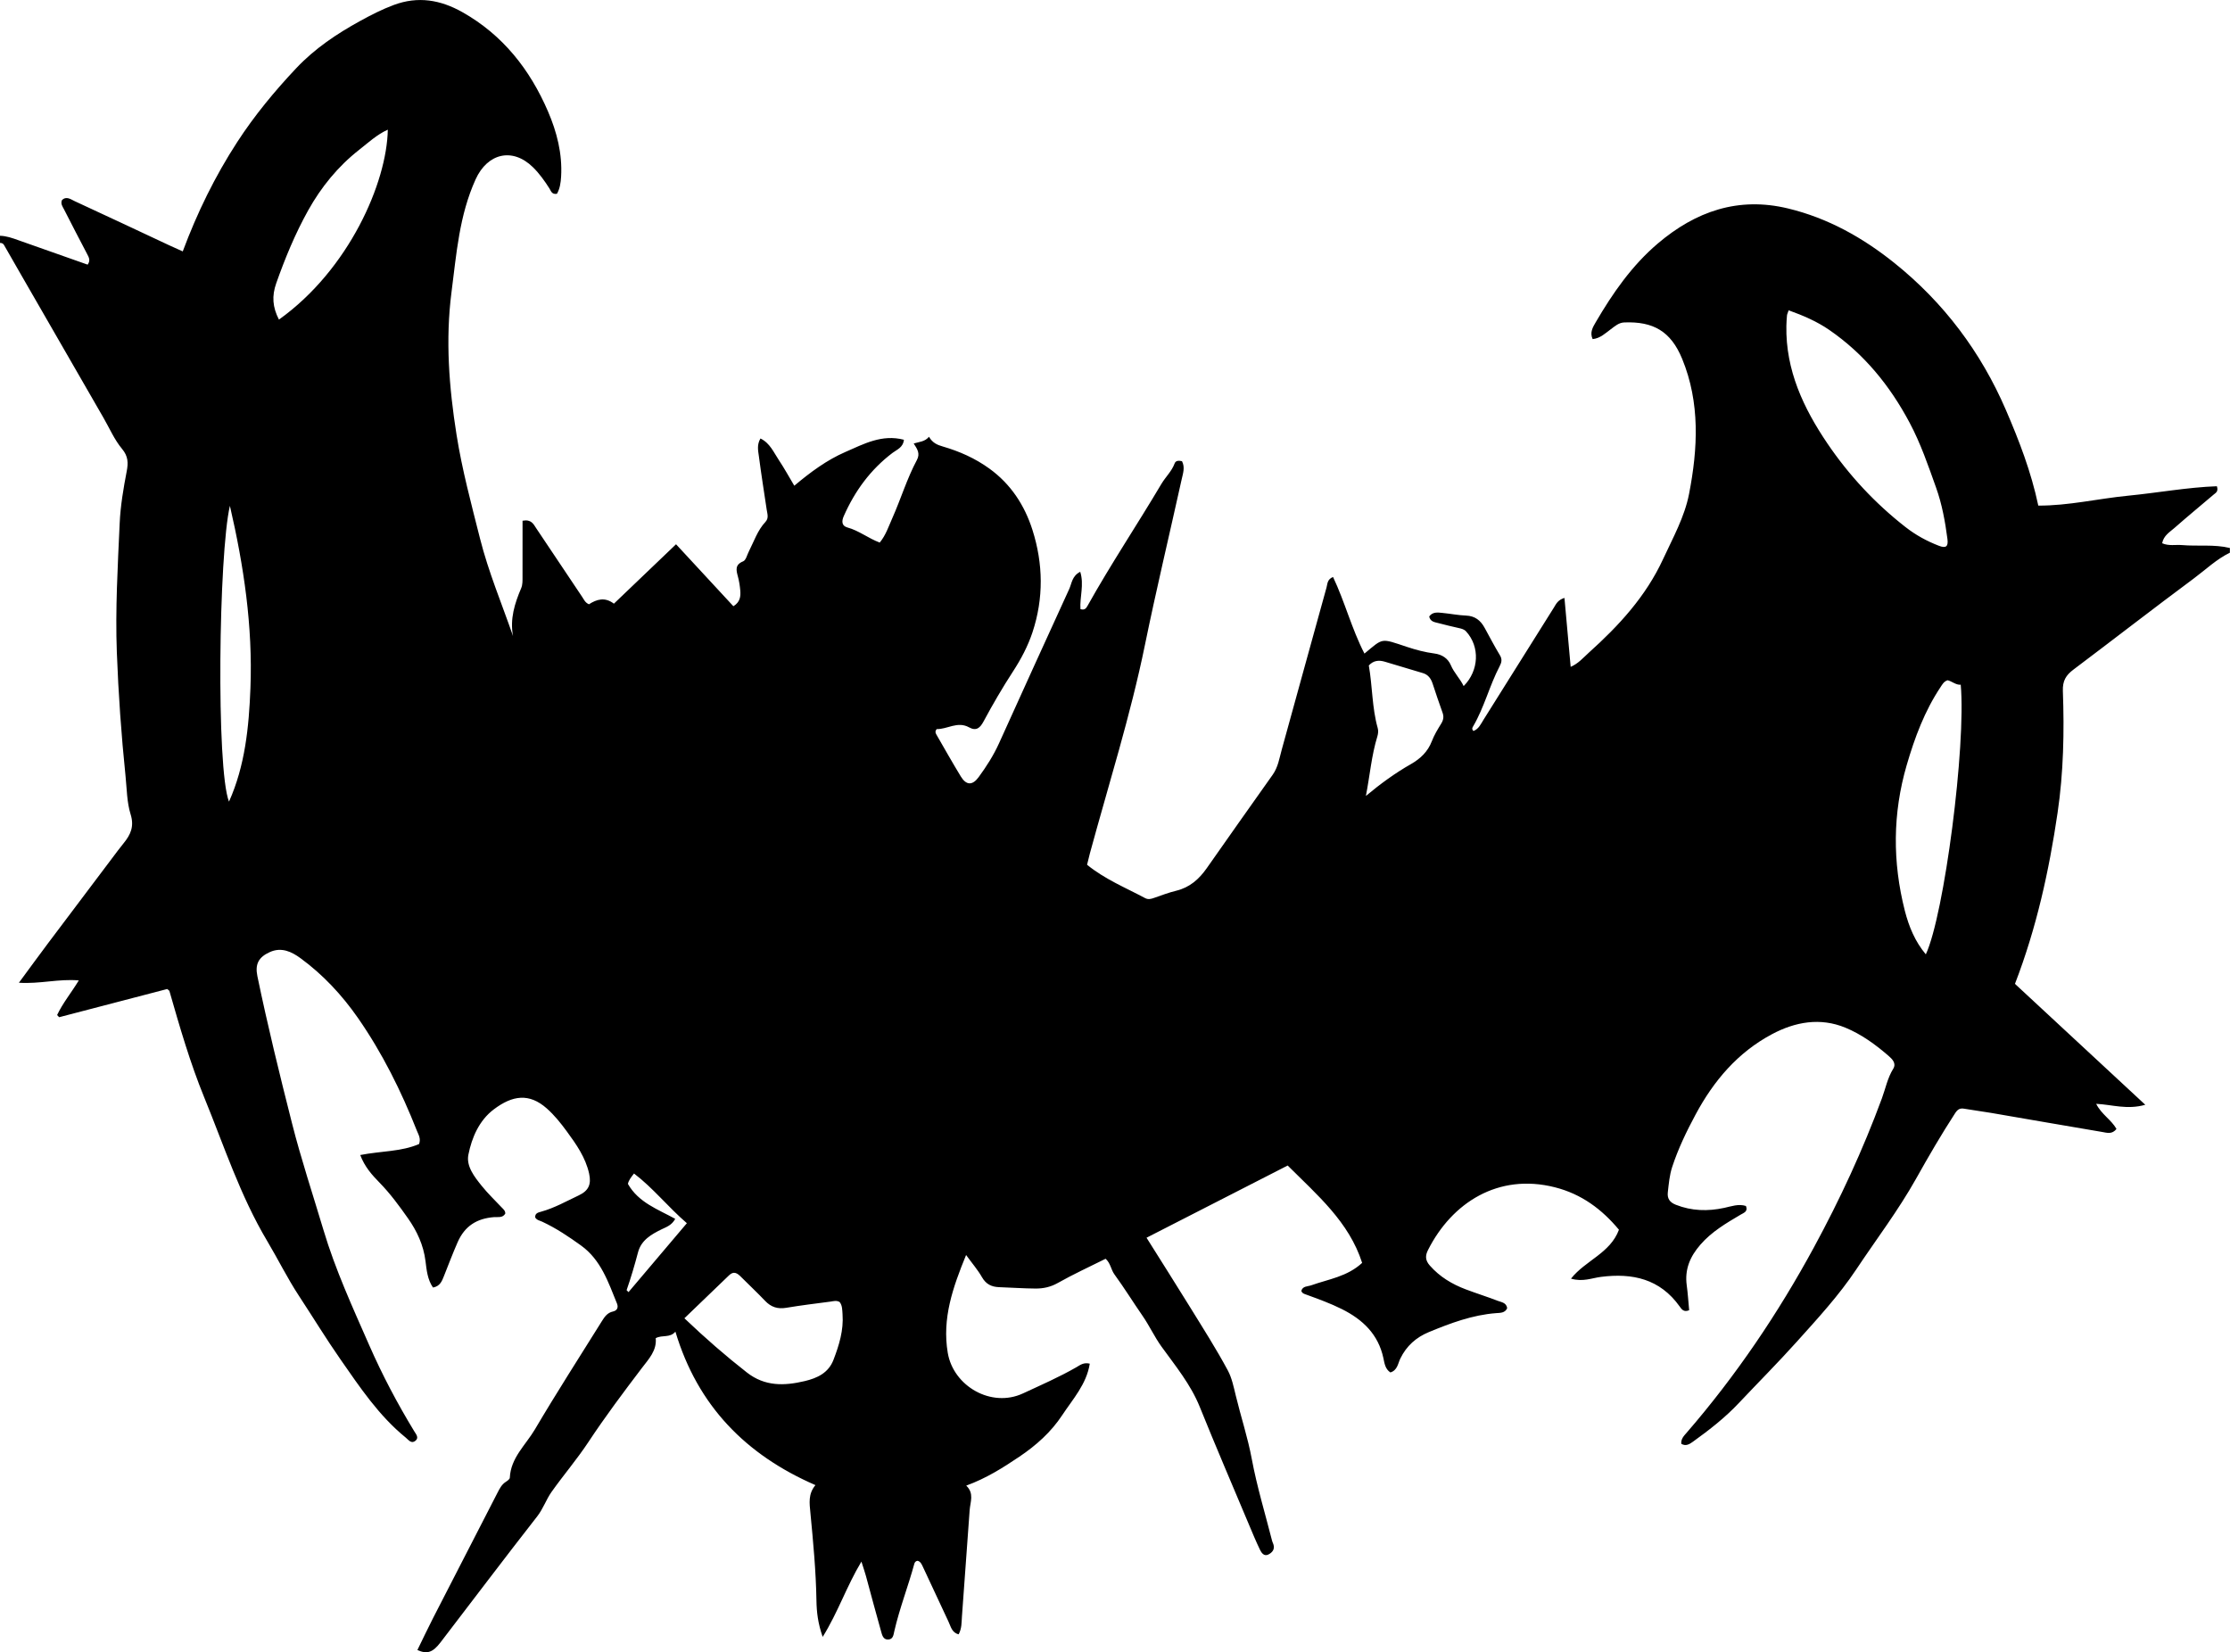 <?xml version="1.0" encoding="utf-8"?>
<!-- Generator: Adobe Illustrator 24.0.2, SVG Export Plug-In . SVG Version: 6.00 Build 0)  -->
<svg version="1.1" id="Layer_1" xmlns="http://www.w3.org/2000/svg" xmlns:xlink="http://www.w3.org/1999/xlink" x="0px" y="0px"
	 viewBox="0 0 950 703.82" style="enable-background:new 0 0 950 703.82;" xml:space="preserve">
<g>
	<path d="M0,100.44c2.7,0.07,5.2,0.95,7.71,1.85c9.84,3.51,19.71,6.96,29.62,10.45c1.32-1.78,0.54-3.11-0.27-4.64
		c-3.35-6.29-6.56-12.65-9.82-18.98c-0.6-1.17-1.48-2.27-0.86-3.84c1.86-1.88,3.76-0.37,5.39,0.39
		c13.44,6.19,26.82,12.51,40.22,18.78c1.92,0.9,3.86,1.74,5.86,2.65c6.18-16.56,13.76-32.04,23.19-46.56
		c7.36-11.33,15.93-21.71,25.22-31.55c7.89-8.35,17.24-14.6,27.15-20.05c4.61-2.54,9.33-4.96,14.34-6.82
		c10.35-3.85,19.89-2.19,29.21,3.05c17.28,9.73,28.83,24.49,36.51,42.34c3.75,8.71,6.13,17.96,5.57,27.68
		c-0.15,2.67-0.53,5.21-1.78,7.37c-2.23,0.37-2.54-1.24-3.19-2.26c-2.07-3.24-4.28-6.36-7.03-9.06c-8.74-8.55-19.37-5.95-24.41,5.13
		c-7,15.37-8.18,31.82-10.29,48.12c-2.62,20.33-1.05,40.5,2.15,60.71c2.38,15.01,6.31,29.58,10.01,44.26
		c3.59,14.22,9.25,27.66,14.05,41.5c-1.37-7.26,0.7-13.87,3.46-20.35c0.68-1.59,0.58-3.27,0.59-4.93
		c0.03-7.96,0.01-15.92,0.01-23.84c3.77-0.71,4.65,1.45,5.81,3.18c6.55,9.77,13.09,19.55,19.63,29.32c0.73,1.09,1.22,2.39,2.85,3.09
		c3.22-2.08,6.75-3.24,10.63-0.26c8.74-8.36,17.35-16.6,26.47-25.31c8.08,8.73,16.24,17.55,24.43,26.4
		c2.89-1.77,3.15-4.21,2.93-6.73c-0.17-1.98-0.48-3.98-1-5.9c-0.73-2.73-1.36-5.04,2.24-6.5c1.18-0.48,1.67-2.74,2.42-4.21
		c2.19-4.28,3.68-8.96,7.05-12.56c1.53-1.63,0.83-3.42,0.56-5.2c-1.13-7.58-2.34-15.14-3.33-22.74c-0.31-2.37-0.95-4.91,0.67-7.62
		c4.08,1.99,5.64,5.93,7.84,9.21c2.29,3.42,4.27,7.06,6.57,10.91c6.9-5.79,13.82-10.92,21.77-14.38c7.83-3.4,15.55-7.65,24.93-5.2
		c-0.35,3.34-2.97,4.17-4.82,5.57c-9.4,7.1-16.08,16.26-20.81,26.97c-1,2.26-0.83,4.17,1.57,4.83c4.88,1.33,8.82,4.58,13.75,6.43
		c2.57-3.09,3.8-6.89,5.38-10.44c3.64-8.17,6.22-16.81,10.45-24.72c1.5-2.8,0.18-4.67-1.35-7.05c2.42-0.73,4.77-0.75,6.51-2.86
		c1.55,2.69,3.64,3.49,5.92,4.15c7.07,2.06,13.71,5,19.75,9.36c9.16,6.61,15.02,15.6,18.38,26.08c4.63,14.48,4.85,29.21,0.03,43.74
		c-1.94,5.84-4.86,11.37-8.21,16.52c-4.52,6.95-8.69,14.09-12.6,21.38c-1.54,2.88-3.16,4.23-6.22,2.54
		c-4.91-2.72-9.3,0.89-13.75,0.75c-0.93,1.09-0.41,1.88-0.03,2.54c3.39,5.89,6.74,11.81,10.27,17.62c2.31,3.81,4.94,3.97,7.63,0.29
		c3.32-4.53,6.35-9.27,8.68-14.43c9.92-21.9,19.85-43.79,29.87-65.64c1.12-2.44,1.18-5.6,4.71-7.38c1.73,5.49-0.26,10.82,0.09,15.89
		c1.81,0.61,2.47-0.41,3.04-1.43c9.87-17.67,21.13-34.49,31.44-51.89c1.77-2.98,4.41-5.37,5.64-8.73c0.46-1.26,1.79-1.28,3.14-0.96
		c1.37,2.61,0.42,5.23-0.14,7.74c-5.21,23.55-10.83,47.01-15.67,70.64c-6.14,30.01-15.4,59.17-23.42,88.67
		c-0.43,1.59-0.79,3.2-1.21,4.87c7.55,6.16,16.38,9.75,24.71,14.2c1.36,0.72,2.51,0.38,3.81-0.07c3.14-1.09,6.26-2.29,9.49-3.07
		c5.7-1.38,9.68-4.91,12.93-9.53c9.36-13.3,18.69-26.62,28.13-39.87c2.31-3.25,2.85-7.04,3.86-10.68
		c6.39-23.04,12.68-46.1,19.09-69.13c0.41-1.48,0.26-3.44,2.77-4.44c5.03,10.58,7.94,22.11,13.38,32.63
		c8.17-6.76,6.74-6.62,18.14-2.84c3.83,1.27,7.66,2.28,11.63,2.8c3.26,0.42,5.79,2.07,7.02,4.97c1.39,3.29,3.95,5.73,5.47,8.92
		c6.58-6.62,6.98-16.79,1.05-23.28c-0.84-0.92-1.95-1.18-3.1-1.44c-2.92-0.66-5.84-1.34-8.74-2.12c-1.54-0.42-3.39-0.51-3.89-2.81
		c1.45-2.07,3.67-1.72,5.76-1.51c3.32,0.32,6.61,0.99,9.93,1.12c3.79,0.14,6.18,2.04,7.9,5.17c2.16,3.94,4.24,7.93,6.56,11.77
		c1.05,1.74,0.65,3.12-0.15,4.65c-4.31,8.26-6.52,17.44-11.23,25.51c-0.32,0.54-0.79,1.12,0.06,2.07c2.28-0.83,3.19-3.02,4.35-4.86
		c10-15.87,19.96-31.77,29.91-47.67c0.96-1.54,1.66-3.29,4.53-4.17c0.88,9.79,1.75,19.39,2.65,29.37c3.27-1.39,5.43-3.97,7.73-6.04
		c12.78-11.48,24.28-23.93,31.65-39.89c4.19-9.08,9.12-17.85,11.05-27.72c3.77-19.38,4.74-38.88-2.93-57.55
		c-4.85-11.82-12.39-16-24.67-15.52c-2.36,0.09-3.94,1.58-5.69,2.86c-2.37,1.73-4.51,3.91-7.78,4.24c-1.31-2.8,0.08-5.07,1.28-7.13
		c7.25-12.42,15.39-24.16,26.45-33.57c16.15-13.73,34.31-20.08,55.53-14.95c16.94,4.09,31.77,12.39,45.26,23.2
		c21.09,16.9,36.9,37.99,47.54,62.67c5.58,12.94,10.72,26.19,13.79,40.71c12.82,0.07,25.47-2.97,38.28-4.22
		c12.66-1.24,25.23-3.57,37.8-4.03c0.75,2.29-0.5,2.81-1.33,3.52c-5.58,4.75-11.23,9.4-16.73,14.24c-2.02,1.78-4.64,3.24-5.25,6.53
		c2.85,1.26,5.72,0.54,8.46,0.78c6.78,0.59,13.66-0.4,20.39,1.24c0,0.67,0,1.33,0,2c-5.73,2.79-10.31,7.23-15.35,10.97
		c-17.23,12.79-34.18,25.96-51.33,38.86c-3.16,2.38-4.63,4.76-4.47,9.1c0.63,17.33,0.28,34.72-2.25,51.86
		c-3.64,24.7-8.96,49.06-18.16,72.89C876.61,436,894.9,453,913.91,470.64c-7.76,2.21-14.07-0.06-20.92-0.41
		c2.17,4.42,6.44,6.8,8.64,10.68c-1.86,2.49-4.15,1.63-6.15,1.3c-15.76-2.65-31.51-5.41-47.26-8.11c-3.77-0.65-7.58-1.11-11.35-1.77
		c-1.88-0.33-2.85,0.18-3.98,1.91c-5.89,9.07-11.34,18.44-16.6,27.84c-7.59,13.55-16.97,25.86-25.52,38.71
		c-7.33,11.01-16.43,20.9-25.34,30.81c-8.01,8.92-16.48,17.41-24.7,26.13c-5.85,6.21-12.54,11.43-19.45,16.39
		c-1.5,1.08-3.05,2.12-5.04,0.95c-0.21-2.11,1.18-3.45,2.33-4.78c21-24.27,38.87-50.72,54.15-78.87
		c11.12-20.48,20.92-41.63,28.99-63.54c1.55-4.2,2.38-8.64,4.8-12.55c1.46-2.35-0.41-4.17-2.01-5.56
		c-5.56-4.82-11.59-9.19-18.34-11.97c-10.71-4.42-21.36-2.52-31.31,2.78c-14.57,7.77-24.79,19.81-32.52,34.21
		c-3.87,7.2-7.4,14.52-9.96,22.31c-1.16,3.54-1.45,7.16-1.87,10.8c-0.32,2.76,0.88,4.33,3.41,5.33c6.75,2.67,13.62,2.84,20.62,1.33
		c3.06-0.66,6.08-1.82,9.25-0.81c0.95,2.37-0.84,2.87-2.28,3.71c-6.15,3.64-12.29,7.21-17.11,12.76
		c-4.43,5.09-6.76,10.55-5.83,17.34c0.49,3.56,0.7,7.16,1.03,10.6c-2.35,1-3.25-0.48-4.06-1.62c-8.38-11.73-20.03-14.31-33.54-12.58
		c-3.85,0.49-7.71,2.23-12.74,0.74c6.21-7.82,16.69-10.78,20.43-20.83c-7.16-8.6-15.83-15.2-27.36-18.1
		c-24.06-6.06-43.75,6.56-53.94,26.66c-1.25,2.46-1.29,4.41,0.76,6.73c4.22,4.78,9.41,7.88,15.23,10.09
		c4.51,1.71,9.13,3.15,13.63,4.89c1.57,0.61,3.73,0.74,4.07,3.15c-0.93,2.11-2.98,1.98-4.68,2.11c-10.12,0.76-19.46,4.27-28.69,8.08
		c-5.38,2.22-9.54,5.88-12.16,11.29c-1.01,2.08-1.22,4.98-4.22,5.9c-2.23-1.45-2.52-3.93-2.98-6.09
		c-2.18-10.18-8.78-16.43-17.7-20.9c-4.93-2.47-10.08-4.3-15.22-6.19c-0.78-0.29-1.62-0.43-2.05-1.55c0.57-2.12,2.67-1.84,4.28-2.41
		c7.31-2.6,15.29-3.66,21.63-9.54c-5.6-17.49-19.17-28.93-31.72-41.47c-20.06,10.26-39.85,20.38-60.13,30.76
		c6.4,10.2,12.58,19.92,18.63,29.72c5.47,8.87,11.1,17.68,16.02,26.85c1.7,3.17,2.5,7.1,3.38,10.72c2.18,9.03,5.11,17.84,6.82,27.03
		c2.19,11.74,5.7,23.24,8.65,34.84c0.12,0.48,0.37,0.93,0.53,1.4c0.76,2.21-0.54,3.63-2.21,4.43c-1.75,0.83-2.86-0.75-3.48-2.04
		c-1.72-3.58-3.24-7.25-4.78-10.91c-6.99-16.64-14.13-33.23-20.88-49.97c-3.89-9.63-10.36-17.45-16.32-25.71
		c-2.97-4.12-5.12-8.85-8.05-13.08c-4.05-5.85-7.8-11.92-11.99-17.67c-1.48-2.03-1.61-4.71-3.75-6.65
		c-6.8,3.4-13.74,6.57-20.36,10.31c-3.09,1.75-6.2,2.4-9.51,2.38c-5.16-0.03-10.32-0.42-15.48-0.59c-3.22-0.11-5.59-1.23-7.31-4.23
		c-1.78-3.12-4.18-5.89-6.78-9.47c-5.68,13.89-10.27,27.03-7.81,41.67c2.39,14.21,18.56,23.56,32.03,17.3
		c7.7-3.58,15.48-6.96,22.84-11.2c1.53-0.88,3-2.13,5.63-1.48c-1.38,8.75-7.21,15.07-11.76,21.97
		c-4.73,7.18-11.09,12.85-18.19,17.63c-7.02,4.73-14.17,9.26-22.68,12.35c3.48,3.32,1.72,6.93,1.46,10.44
		c-1.11,15.12-2.17,30.24-3.29,45.36c-0.18,2.46-0.03,5.01-1.4,7.55c-2.91-0.69-3.35-3.35-4.35-5.45
		c-3.68-7.79-7.3-15.6-10.94-23.42c-0.5-1.06-0.96-2.12-2.2-2.45c-0.84,0.08-1.25,0.7-1.4,1.28c-2.61,9.61-6.27,18.9-8.5,28.62
		c-0.38,1.65-0.49,3.55-2.64,3.64c-2.17,0.09-2.59-1.98-3.01-3.46c-2.23-7.82-4.28-15.68-6.43-23.52c-0.46-1.7-1.05-3.36-1.95-6.22
		c-6.38,10.62-9.91,21.47-16.5,32.08c-2.06-5.83-2.58-10.66-2.66-15.54c-0.21-12.5-1.39-24.94-2.58-37.37
		c-0.38-4.01-1.02-7.95,2.15-11.75c-29.62-12.87-50.18-33.76-59.65-65.37c-2.38,2.8-5.54,1.25-8.39,2.77
		c0.51,5.29-2.95,8.84-5.98,12.83c-7.83,10.31-15.62,20.7-22.75,31.5c-4.87,7.36-10.58,14.02-15.65,21.17
		c-2.29,3.23-3.54,7.12-6.1,10.41c-13.91,17.79-27.5,35.82-41.24,53.74c-3.26,4.25-5.68,5.06-9.81,3.21
		c2.22-4.54,4.37-9.11,6.67-13.6c9.13-17.81,18.33-35.59,27.45-53.4c0.92-1.8,1.8-3.54,3.58-4.67c0.67-0.43,1.64-1.12,1.67-1.72
		c0.39-8.53,6.79-13.98,10.7-20.62c9.17-15.55,18.95-30.74,28.5-46.06c1.15-1.84,2.33-3.62,4.72-4.14c1.84-0.4,2.41-1.74,1.73-3.43
		c-3.7-9.09-6.84-18.59-15.28-24.67c-5.26-3.79-10.66-7.42-16.58-10.17c-1.03-0.48-2.27-0.63-2.96-1.78
		c-0.18-1.82,1.28-2.14,2.51-2.48c5.66-1.56,10.73-4.45,15.98-6.92c4.25-2,5.48-4.69,4.47-9.31c-1.51-6.85-5.47-12.47-9.5-17.97
		c-2.55-3.48-5.26-6.88-8.52-9.77c-7.48-6.63-14.59-5.66-22.61,0.4c-6.21,4.69-9.33,11.94-10.8,19.27c-1,4.94,2.58,9.46,5.71,13.35
		c2.6,3.23,5.63,6.13,8.49,9.16c0.68,0.72,1.52,1.32,1.52,2.58c-1.08,1.97-3.13,1.4-4.83,1.53c-7.26,0.57-12.43,3.74-15.48,10.7
		c-2.08,4.73-3.89,9.55-5.8,14.34c-0.86,2.15-1.65,4.41-4.69,4.95c-2.34-3.37-2.72-7.42-3.19-11.23
		c-0.84-6.86-3.66-12.85-7.49-18.29c-3.72-5.29-7.56-10.53-12.14-15.21c-3.16-3.23-6.29-6.7-8.17-11.72
		c8.8-1.73,17.44-1.38,25.06-4.68c0.85-2.36-0.26-3.97-0.91-5.62c-6.69-16.91-14.74-33.15-25.13-48.09
		c-6.78-9.74-14.87-18.44-24.49-25.47c-3.72-2.72-8.07-4.85-13.06-2.59c-4.77,2.16-6.36,5.11-5.29,10.26
		c4.35,21.02,9.47,41.86,14.75,62.67c3.89,15.35,8.89,30.35,13.41,45.49c5.04,16.9,12.41,32.93,19.49,49.06
		c5.57,12.69,12,24.87,19.19,36.68c0.75,1.24,2.08,2.69,0.53,3.99c-1.79,1.5-2.98-0.35-4.21-1.35
		c-11.4-9.28-19.46-21.37-27.73-33.24c-6.18-8.86-11.81-18.11-17.74-27.14c-4.94-7.52-8.9-15.6-13.49-23.3
		c-11.49-19.27-18.39-40.52-26.81-61.12c-6.05-14.8-10.48-30.12-14.88-45.46c-0.04-0.13-0.23-0.21-0.93-0.81
		c-15.06,3.93-30.54,7.97-46.03,12.01c-0.29-0.31-0.58-0.61-0.87-0.92c2.35-5.02,5.96-9.37,9.24-14.75
		c-8.58-0.76-16.5,1.57-25.52,0.99c4.69-6.36,8.56-11.69,12.52-16.96c9.86-13.14,19.77-26.25,29.66-39.37
		c0.8-1.06,1.62-2.12,2.46-3.14c2.95-3.61,4.56-7.11,2.96-12.25c-1.61-5.16-1.61-10.83-2.17-16.3c-1.81-17.55-3.05-35.13-3.71-52.78
		c-0.68-18.35,0.39-36.61,1.21-54.88c0.33-7.47,1.6-14.9,3.01-22.26c0.67-3.49,0.64-6.33-1.99-9.48c-3.25-3.89-5.33-8.76-7.9-13.22
		c-11.67-20.25-23.33-40.5-35-60.75c-2.48-4.3-4.93-8.62-7.41-12.92c-0.36-0.63-0.97-0.87-1.68-0.85C0,102.44,0,101.44,0,100.44z
		 M761.98,132.19c-0.42,1.25-0.67,1.71-0.71,2.19c-0.13,1.49-0.23,2.99-0.26,4.48c-0.34,18.83,7.3,35.04,17.48,50.06
		c9.17,13.53,20.28,25.47,33.27,35.61c4.41,3.45,9.13,6.01,14.27,7.99c2.94,1.13,4.02,0.33,3.6-2.88
		c-0.97-7.43-2.31-14.83-4.83-21.88c-3.35-9.38-6.55-18.79-11.28-27.67c-8.44-15.87-19.45-29.37-34.28-39.57
		C774.07,136.96,768.29,134.46,761.98,132.19z M820.42,406.56c7.87-16.93,17.18-88.79,14.87-114.86c-2.12,0.15-3.75-1.52-5.64-1.91
		c-1.63,0.6-2.22,1.81-2.96,2.92c-6.8,10.2-11,21.51-14.41,33.2c-6.02,20.65-6.08,41.32-0.8,62.09
		C813.22,394.79,815.85,401.12,820.42,406.56z M291.56,561.59c9.16,8.72,17.69,16.11,26.61,23.09c7.67,6,15.94,5.73,24.62,3.68
		c5.38-1.27,10.15-3.48,12.3-9.11c2.39-6.24,4.35-12.59,3.84-19.41c-0.14-1.79-0.06-3.67-1.22-5.16c-1.36-0.82-2.69-0.35-3.98-0.18
		c-6.27,0.83-12.56,1.58-18.8,2.63c-3.65,0.61-6.46-0.3-8.99-2.96c-3.33-3.5-6.86-6.8-10.27-10.22c-1.55-1.56-3.06-2.63-5.08-0.67
		C304.38,549.3,298.13,555.28,291.56,561.59z M118.83,136.15c29.83-21.32,45.98-58.34,46.38-80.91c-4.68,2.11-8.35,5.56-12.24,8.61
		c-9,7.06-16.15,15.85-21.68,25.76c-5.5,9.86-9.81,20.3-13.59,30.99C115.74,126.11,116.11,130.84,118.83,136.15z M581.88,339.08
		c6.13-5.12,12.39-9.7,19.19-13.57c3.95-2.25,7.19-5.26,8.9-9.74c1-2.62,2.49-5.08,3.98-7.48c0.96-1.56,1.22-2.95,0.59-4.69
		c-1.47-4.06-2.84-8.16-4.19-12.26c-0.71-2.18-1.85-3.9-4.16-4.59c-5.41-1.62-10.83-3.25-16.24-4.86c-2.55-0.76-4.87-0.53-6.82,1.61
		c1.57,8.91,1.34,17.98,3.8,26.69c0.3,1.06,0.19,2.38-0.14,3.45C584.25,321.9,583.56,330.53,581.88,339.08z M97.94,215.48
		c-4.79,20.43-5.9,112.09-0.39,126.02c6.84-15.22,8.5-31.74,9.14-48.43C107.7,266.8,103.86,241.05,97.94,215.48z M266.94,549.61
		c0.27,0.28,0.54,0.56,0.81,0.84c8.19-9.68,16.39-19.35,24.86-29.36c-8.08-6.96-14.35-14.97-22.51-21.17
		c-1.34,1.68-2.3,2.96-2.6,4.43c4.53,7.98,12.79,10.81,20.16,14.89c-1.54,2.78-3.71,3.43-5.8,4.45c-4.34,2.12-8.66,4.57-10.04,9.75
		C270.38,538.89,268.8,544.29,266.94,549.61z"/>
</g>
</svg>
